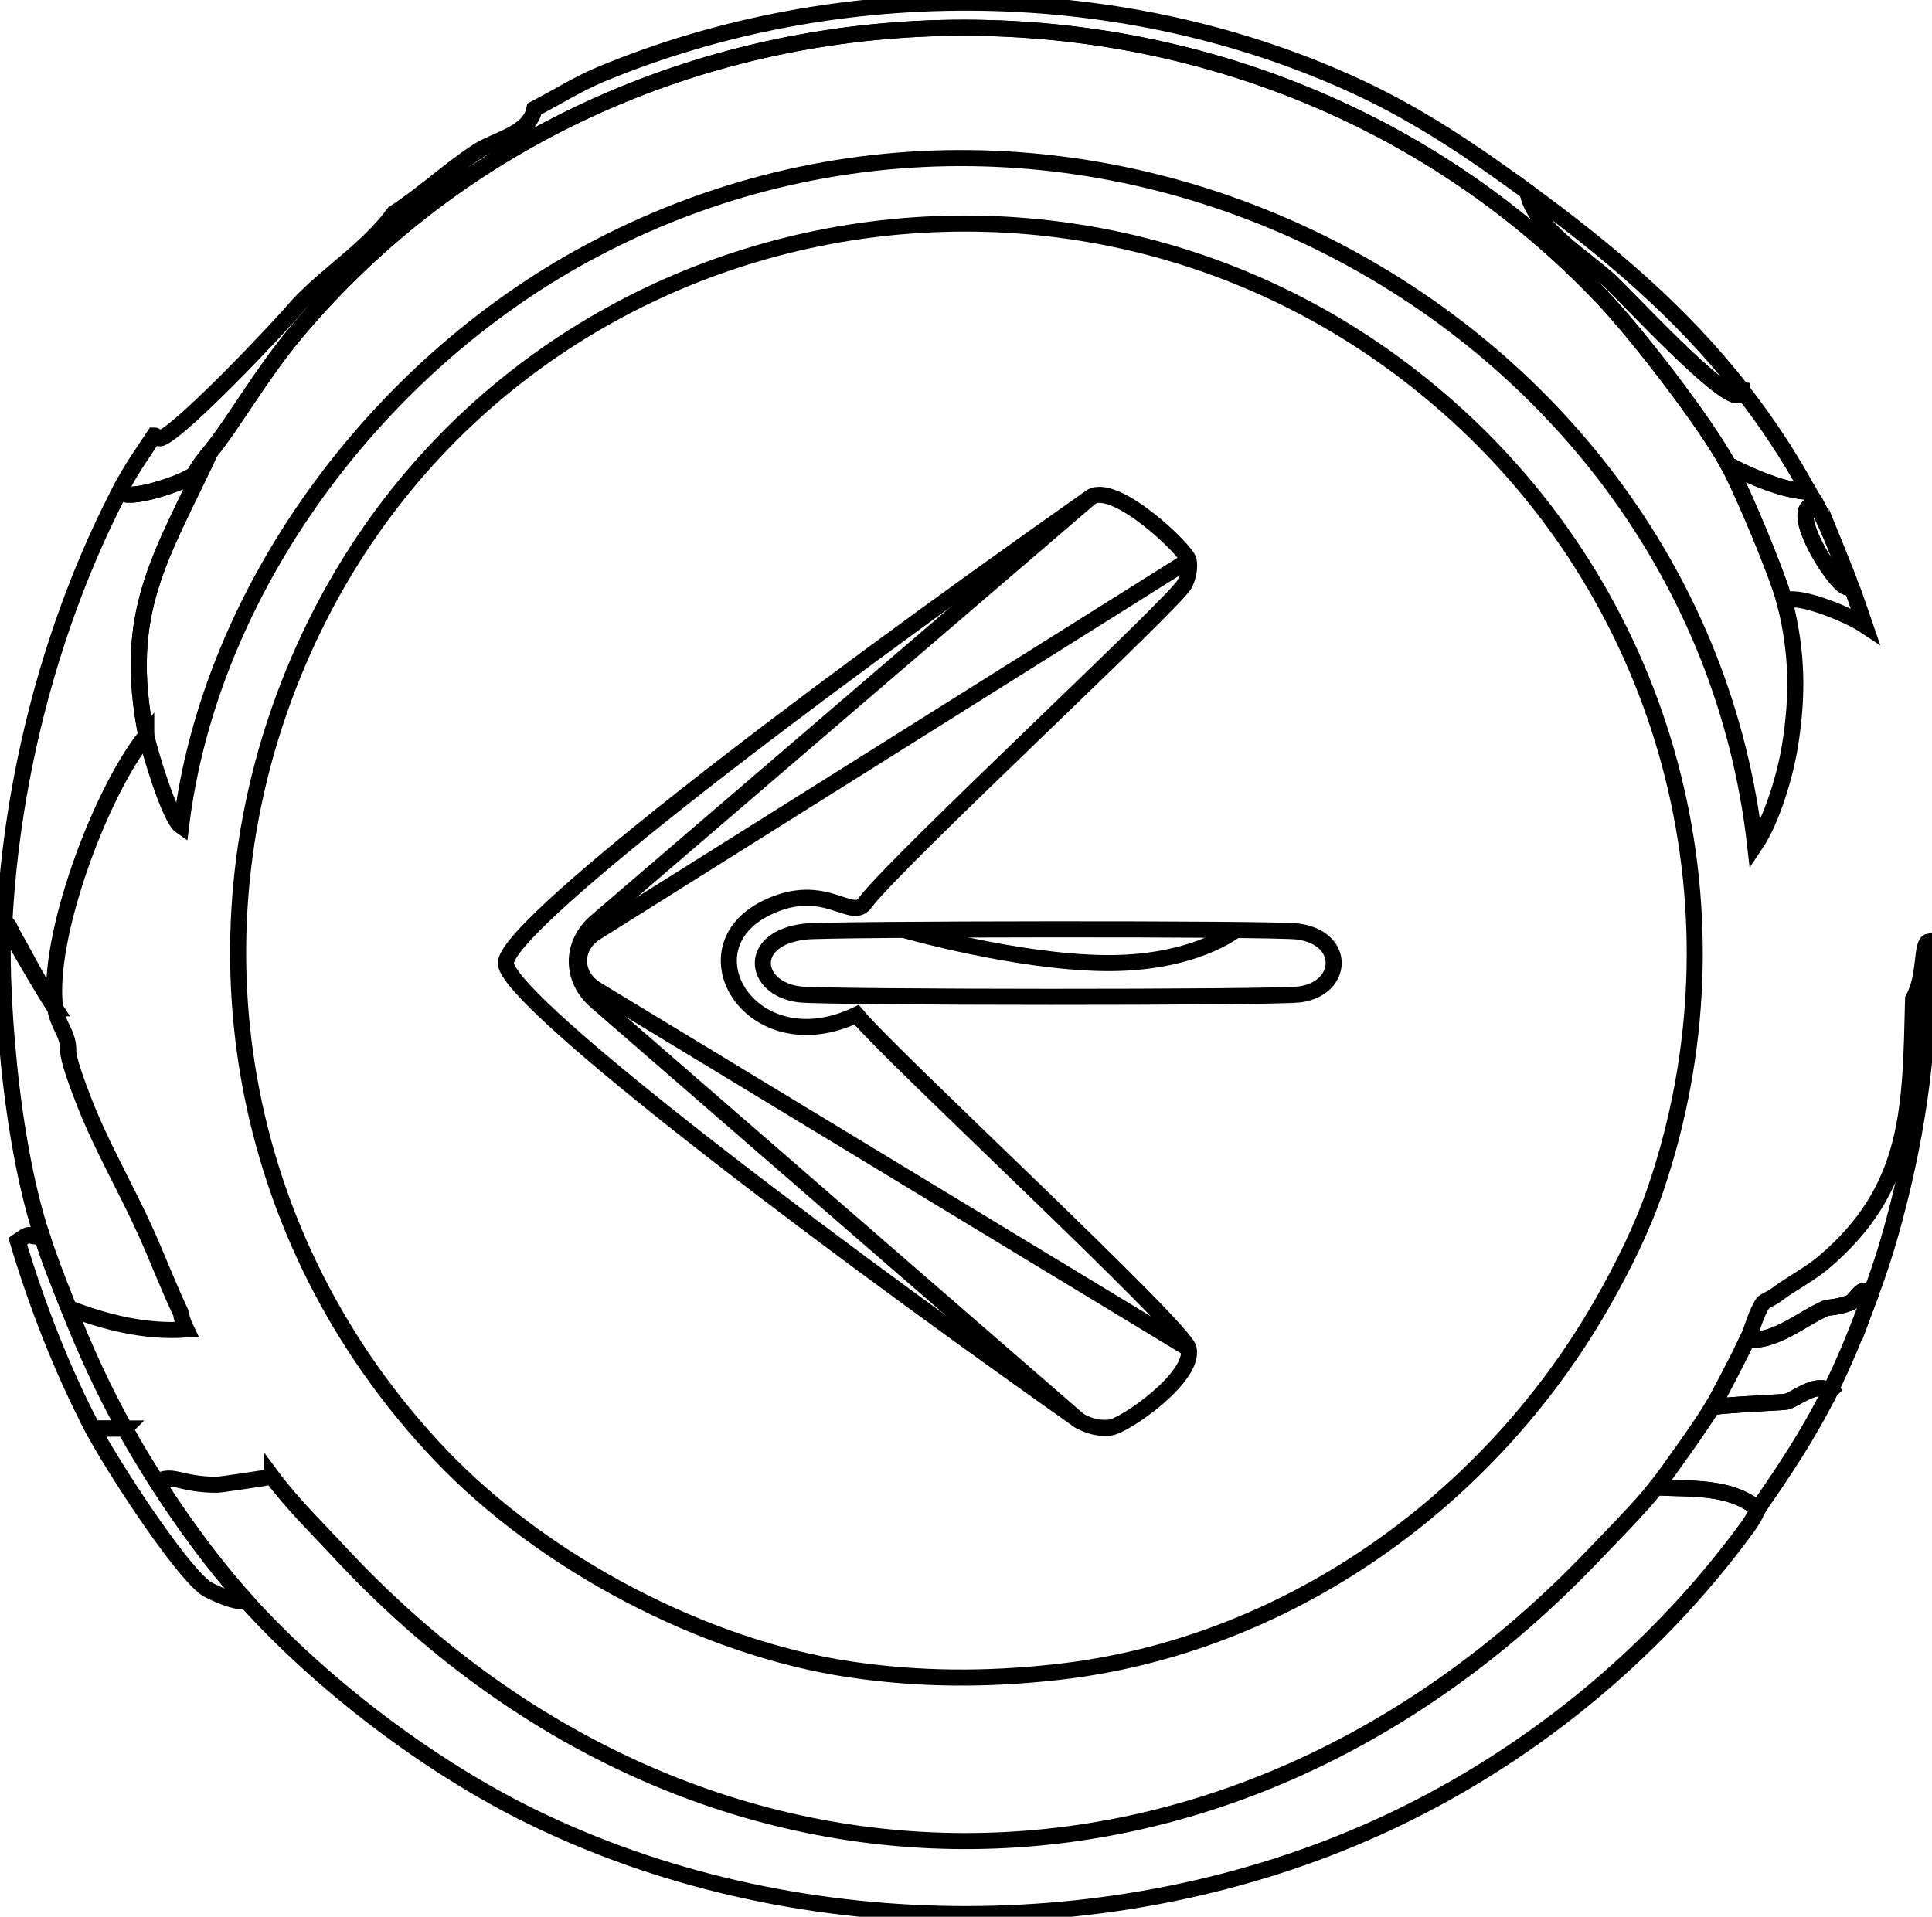 <?xml version="1.0" encoding="UTF-8"?><svg id="b" xmlns="http://www.w3.org/2000/svg" width="360.84" height="358.05" viewBox="0 0 360.84 358.05"><defs><style>.e{fill:none;stroke:#000;stroke-miterlimit:10;stroke-width:3px;}</style></defs><g id="c"><g id="d"><path class="e" d="m253.81,16.35c11.49,5.36,21.33,12.06,31.5,19.5,1.15,6.8,11.07,12.52,15.75,17,3.43,3.28,20.06,21.24,23.5,21,.38-.03.04-1.09.75-1,4.74,6.1,8.79,12.21,12.5,19-4.43-.09-10.67-2.78-15-5-4.42-8.09-16.95-24.34-23.5-31.25C233.49-13.85,117.07-11.41,55.31,62.1c-6.47,7.7-11.83,17.17-16,22.25-1.11,1.35-2.21,2.69-3,4.25-1.75,1.48-12.4,5.22-14,3.25,2.27-4.38,3.91-6.56,6.5-10.5.5,0,.64.71,1.25.5,3.7-1.29,21.8-20.3,25.75-25,5.67-5.94,12.88-10.38,17.75-17,5.38-3.48,10.15-7.98,15.5-11.5,3.56-2.34,9.87-3.35,10.75-8,4.14-2.15,8.17-4.7,12.5-6.5,44.53-18.49,97.77-17.88,141.5,2.5Z"/><path class="e" d="m27.31,137.35c-8.65,10.77-18.78,38.1-17,51-2.95-4.5-5.33-9.34-8-14-.44-.76-.58-1.8-1.5-2,1.4-27.33,8.86-56.14,21.5-80.5,1.6,1.97,12.25-1.77,14-3.25.79-1.56,1.89-2.9,3-4.25-9.38,19.96-16.54,29.95-12,53Z"/><path class="e" d="m10.31,188.35c.18,1.28.78,2.71,1.48,4.12.6,1.2,1.01,2.51.96,3.84-.06,1.5,1.67,6.23,3.07,9.79,3.27,8.31,7.85,16.12,11.5,24.25,2.23,4.98,4.15,10.07,6.5,15,.07.14-.11.68,1,3-7.54.56-15.06-1.31-22-4-1.75-4.46-3.51-8.94-5-13.5C.67,208.99-.11,175.76.81,172.35c2.67,4.66,6.55,11.5,9.5,16Z"/><path class="e" d="m7.81,230.85c1.37,4.6,3.25,9.04,5,13.5,3.06,7.77,6.45,15.2,10.5,22.5h-6c-5.81-11.13-10.4-23.01-14-35,3.17-2.22,1.45-.44,4.5-1Z"/><path class="e" d="m360.31,175.85c.29,18.15-1.81,34.51-6.5,52-1.53,5.7-2.95,9.99-5,15.5-.26-4.73-2.1-.46-3.25,0-2.18.86-4.29.91-4.5,1-4.87,2.15-9.08,6.19-14.75,6,1.08-2.26,1.56-4.87,3-7,.83-.62,1.64-.84,2.5-1.5,2.76-2.11,6-3.68,8.75-6,16.44-13.88,16.24-28.97,16.75-49.25,2.46-4.36,1.39-10.47,3-10.75Z"/><path class="e" d="m325.31,72.85c-.71-.09-.37.97-.75,1-3.44.24-20.07-17.72-23.5-21-4.68-4.48-14.6-10.2-15.75-17,14.84,10.86,28.66,22.42,40,37Z"/><path class="e" d="m337.81,91.85c.45.83,1.05,1.62,1.5,2.5-7.4-.64,7.15,20.85,6,14,1.17,2.92,1.98,5.58,3,8.5-3.44-2.29-13.23-6.14-15-4.5-1.26-4.96-7.92-20.78-10.5-25.5,4.33,2.22,10.57,4.91,15,5Z"/><path class="e" d="m339.31,94.35c2.38,4.62,4.08,9.2,6,14,1.15,6.85-13.4-14.64-6-14Z"/><path class="e" d="m50.81,275.85c3.75,5.04,8.24,9.41,12.5,14,66.88,72.02,166.21,71.81,234,1,3.39-3.54,9.2-9.43,12-13,6.59.34,13.73-.33,19,4-.11.17-.35,1.24-2,3.5-17.59,24.08-41.85,43.71-69,56-48.98,22.18-109.65,21.65-158-2-19.1-9.34-39.26-24.66-53.5-40.5-6.04-6.72-11.62-14.4-16.5-22,2.9-1.75,4.4.54,11.25.5.55,0,8.6-1.19,10.25-1.5Z"/><path class="e" d="m23.31,266.85c1.87,3.38,3.91,6.75,6,10,4.88,7.6,10.46,15.28,16.5,22-.87,1.08-6.66-1.6-7.5-2.25-5.15-3.98-17.5-23.05-21-29.75h6Z"/><path class="e" d="m341.81,259.85c-3.92,7.93-8.48,14.78-13.5,22-5.27-4.33-12.41-3.66-19-4,2.3-2.94,8.73-12.03,10.5-15,2.91-.46,13.07-.87,13.75-1,1.77-.34,5.48-3.86,8.25-2Z"/><path class="e" d="m348.81,243.35c-2.08,5.58-4.36,11.16-7,16.5-2.77-1.86-6.48,1.66-8.25,2-.68.13-10.84.54-13.75,1,1.14-1.91,5.35-10.09,6.5-12.5,5.67.19,9.88-3.85,14.75-6,.21-.09,2.32-.14,4.5-1,1.15-.46,2.99-4.73,3.25,0Z"/><path class="e" d="m322.81,86.85c2.58,4.72,9.24,20.54,10.5,25.5,2.37,9.35,2.54,17.45,1,27-.9,5.56-3.35,13.81-6.5,18.5C316.65,58.81,202.24-2.78,109.56,47.35c-39.06,21.13-70.33,62.55-75.75,107-2.15-1.46-5.97-14.32-6.5-17-4.54-23.05,2.62-33.04,12-53,4.17-5.08,9.53-14.55,16-22.25C117.07-11.41,233.49-13.85,299.31,55.6c6.55,6.91,19.08,23.16,23.5,31.25Z"/><path class="e" d="m309.31,221.85c-2.51,7.42-6.13,14.7-10,21.5-21.18,37.18-59.16,64.26-102,69-13.07,1.45-25.5,1.42-38.5-.5-27.44-4.06-57.35-19.91-76.5-40-38.17-40.04-48.33-97.7-26.5-148.5C92.98,36.85,204.84,14.45,273.56,78.85c38.98,36.53,52.87,92.33,35.75,143Z"/><path class="e" d="m207.3,266.68c-2.25.21-3.83-.29-5.72-1.27-56.86-40.15-107.1-79.2-107.1-85.5,0-6.61,51.39-46.36,109.39-87.14,4.72-2.52,17.73,9.99,18.13,11.9.28,1.35-.09,3.17-.76,4.44-1.86,3.54-53.01,50.95-59.53,59.35-2.52,4-7.51-4.23-18.51,1.11-15.88,7.72-2.74,29.27,16.79,19.99,6.64,8.03,61.12,58.38,62.01,62.36,1.21,5.38-12.06,14.51-14.69,14.76Z"/><path class="e" d="m242.79,185.75c-4.61.64-88.87.59-93.49,0-8.75-1.11-9.83-10.56,1.14-11.74,4.56-.49,87.43-.61,91.97,0,9.1,1.23,8.59,10.61.38,11.74Z"/><path class="e" d="m203.87,92.76l-92.5,79.37c-4.84,4.15-4.86,10.75-.05,14.92l90.26,78.35"/><path class="e" d="m221.99,251.92l-110.54-67.03c-4.36-2.64-4.41-8.04-.11-10.74l110.64-69.48"/><path class="e" d="m230.79,173.72s-7.85,6.41-24.58,6.18c-16.73-.23-37.38-6.18-37.38-6.18"/></g></g></svg>